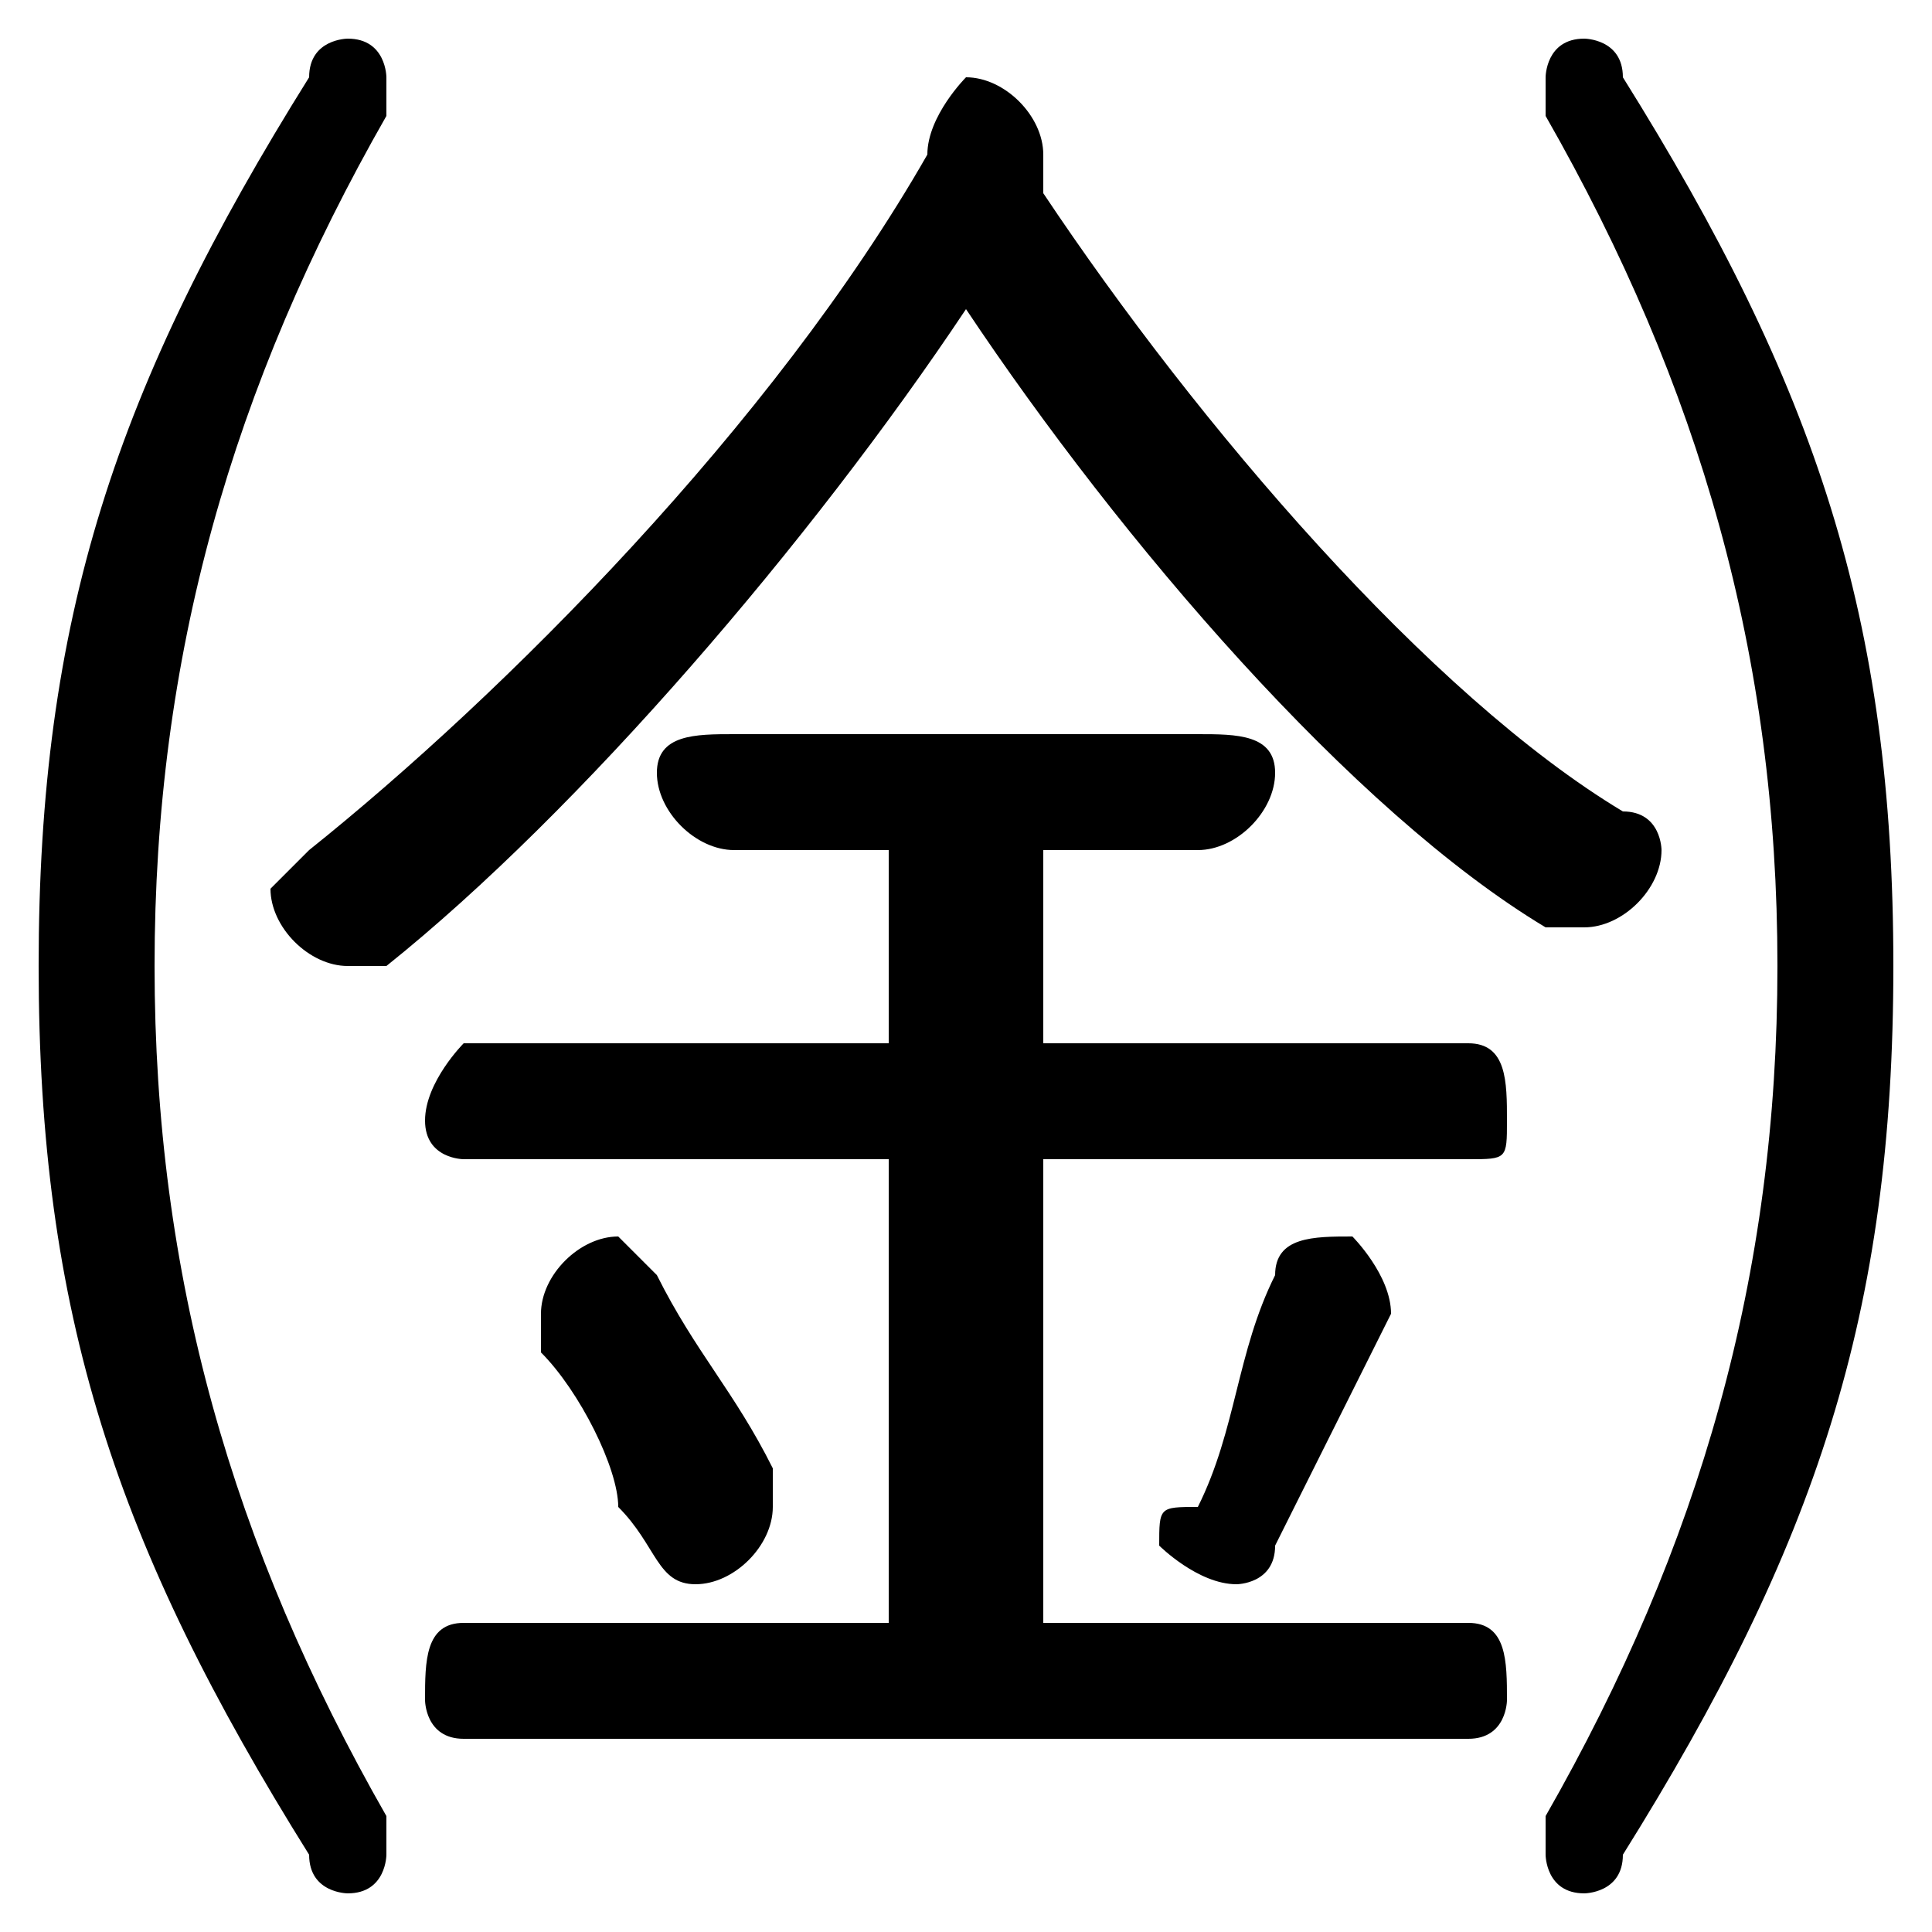 <svg xmlns="http://www.w3.org/2000/svg" viewBox="0 -44.0 50.0 50.0">
    <rect x="0" y="-44.0" width="50.0" height="50.0" fill="#808080" stroke="none"/>
    <g transform="scale(1, -1)">
        <!-- ボディの枠 -->
        <rect x="0" y="-6.0" width="50.0" height="50.0"
            stroke="white" fill="white"/>
        <!-- グリフ座標系の原点 -->
        <circle cx="0" cy="0" r="5" fill="white"/>
        <!-- グリフのアウトライン -->
        <g style="fill:black;stroke:#000000;stroke-width:0;stroke-linecap:round;stroke-linejoin:round;">
        <path d="M 27.0 39.0 C 27.0 40.0 27.0 40.0 27.0 40.0 C 27.0 41.0 26.0 42.0 25.0 42.0 C 25.0 42.0 24.0 41.0 24.0 40.0 C 20.0 33.0 13.0 26.0 8.0 22.0 C 7.0 21.0 7.0 21.0 7.0 21.0 C 7.0 20.0 8.0 19.0 9.0 19.0 C 9.0 19.0 9.0 19.0 10.0 19.0 C 15.0 23.0 21.0 30.0 25.0 36.0 C 29.0 30.0 35.0 23.0 40.0 20.0 C 41.0 20.0 41.0 20.0 41.0 20.0 C 42.0 20.0 43.0 21.0 43.0 22.0 C 43.0 22.0 43.0 23.0 42.0 23.0 C 37.0 26.0 31.0 33.0 27.0 39.0 Z M 27.0 22.0 L 31.0 22.0 C 32.0 22.0 33.0 23.0 33.0 24.0 C 33.0 25.0 32.0 25.0 31.0 25.0 L 19.0 25.0 C 18.0 25.0 17.0 25.0 17.0 24.0 C 17.0 23.0 18.0 22.0 19.0 22.0 L 23.0 22.0 L 23.0 17.0 L 12.0 17.0 C 12.0 17.0 11.0 16.0 11.0 15.0 C 11.0 14.0 12.0 14.0 12.0 14.0 L 23.0 14.0 L 23.0 2.0 L 12.0 2.0 C 11.0 2.0 11.0 1.0 11.0 0.0 C 11.0 -0.0 11.0 -1.0 12.0 -1.0 L 38.0 -1.0 C 39.0 -1.0 39.0 -0.0 39.0 0.0 C 39.0 1.0 39.0 2.0 38.0 2.0 L 27.0 2.0 L 27.0 14.0 L 38.0 14.0 C 39.0 14.0 39.0 14.0 39.0 15.0 C 39.0 16.0 39.0 17.0 38.0 17.0 L 27.0 17.0 Z M 1.0 19.0 C 1.0 10.0 3.0 4.0 8.0 -4.0 C 8.0 -5.0 9.0 -5.0 9.0 -5.0 C 10.0 -5.0 10.0 -4.0 10.0 -4.0 C 10.0 -4.0 10.0 -4.0 10.0 -3.0 C 6.0 4.0 4.0 11.0 4.0 19.0 C 4.0 27.0 6.0 34.0 10.0 41.0 C 10.0 42.0 10.0 42.0 10.0 42.0 C 10.0 42.0 10.0 43.0 9.0 43.0 C 9.0 43.0 8.0 43.0 8.0 42.0 C 3.0 34.0 1.0 28.0 1.0 19.0 Z M 49.0 19.0 C 49.0 28.0 47.0 34.0 42.0 42.0 C 42.0 43.0 41.0 43.0 41.0 43.0 C 40.0 43.0 40.0 42.0 40.0 42.0 C 40.0 42.0 40.0 42.0 40.0 41.0 C 44.0 34.0 46.0 27.0 46.0 19.0 C 46.0 11.0 44.0 4.0 40.0 -3.0 C 40.0 -4.0 40.0 -4.0 40.0 -4.0 C 40.0 -4.0 40.0 -5.0 41.0 -5.0 C 41.0 -5.0 42.0 -5.0 42.0 -4.0 C 47.0 4.0 49.0 10.0 49.0 19.0 Z M 17.0 11.0 C 17.0 11.0 16.0 12.0 16.0 12.0 C 15.0 12.0 14.0 11.0 14.0 10.0 C 14.0 10.0 14.0 10.0 14.0 9.0 C 15.0 8.0 16.0 6.0 16.0 5.0 C 17.0 4.0 17.0 3.0 18.0 3.0 C 19.0 3.0 20.0 4.0 20.0 5.0 C 20.0 5.0 20.0 6.0 20.0 6.0 C 19.0 8.0 18.0 9.0 17.0 11.0 Z M 31.0 5.0 C 30.0 5.0 30.0 5.0 30.0 4.0 C 30.0 4.0 31.0 3.0 32.0 3.0 C 32.0 3.0 33.0 3.0 33.0 4.0 C 34.0 6.0 35.0 8.0 36.0 10.0 C 36.0 10.0 36.0 10.0 36.0 10.0 C 36.0 11.0 35.0 12.0 35.0 12.0 C 34.0 12.0 33.0 12.0 33.0 11.0 C 32.0 9.0 32.0 7.0 31.0 5.0 Z"/>
    </g>
    </g>
</svg>
